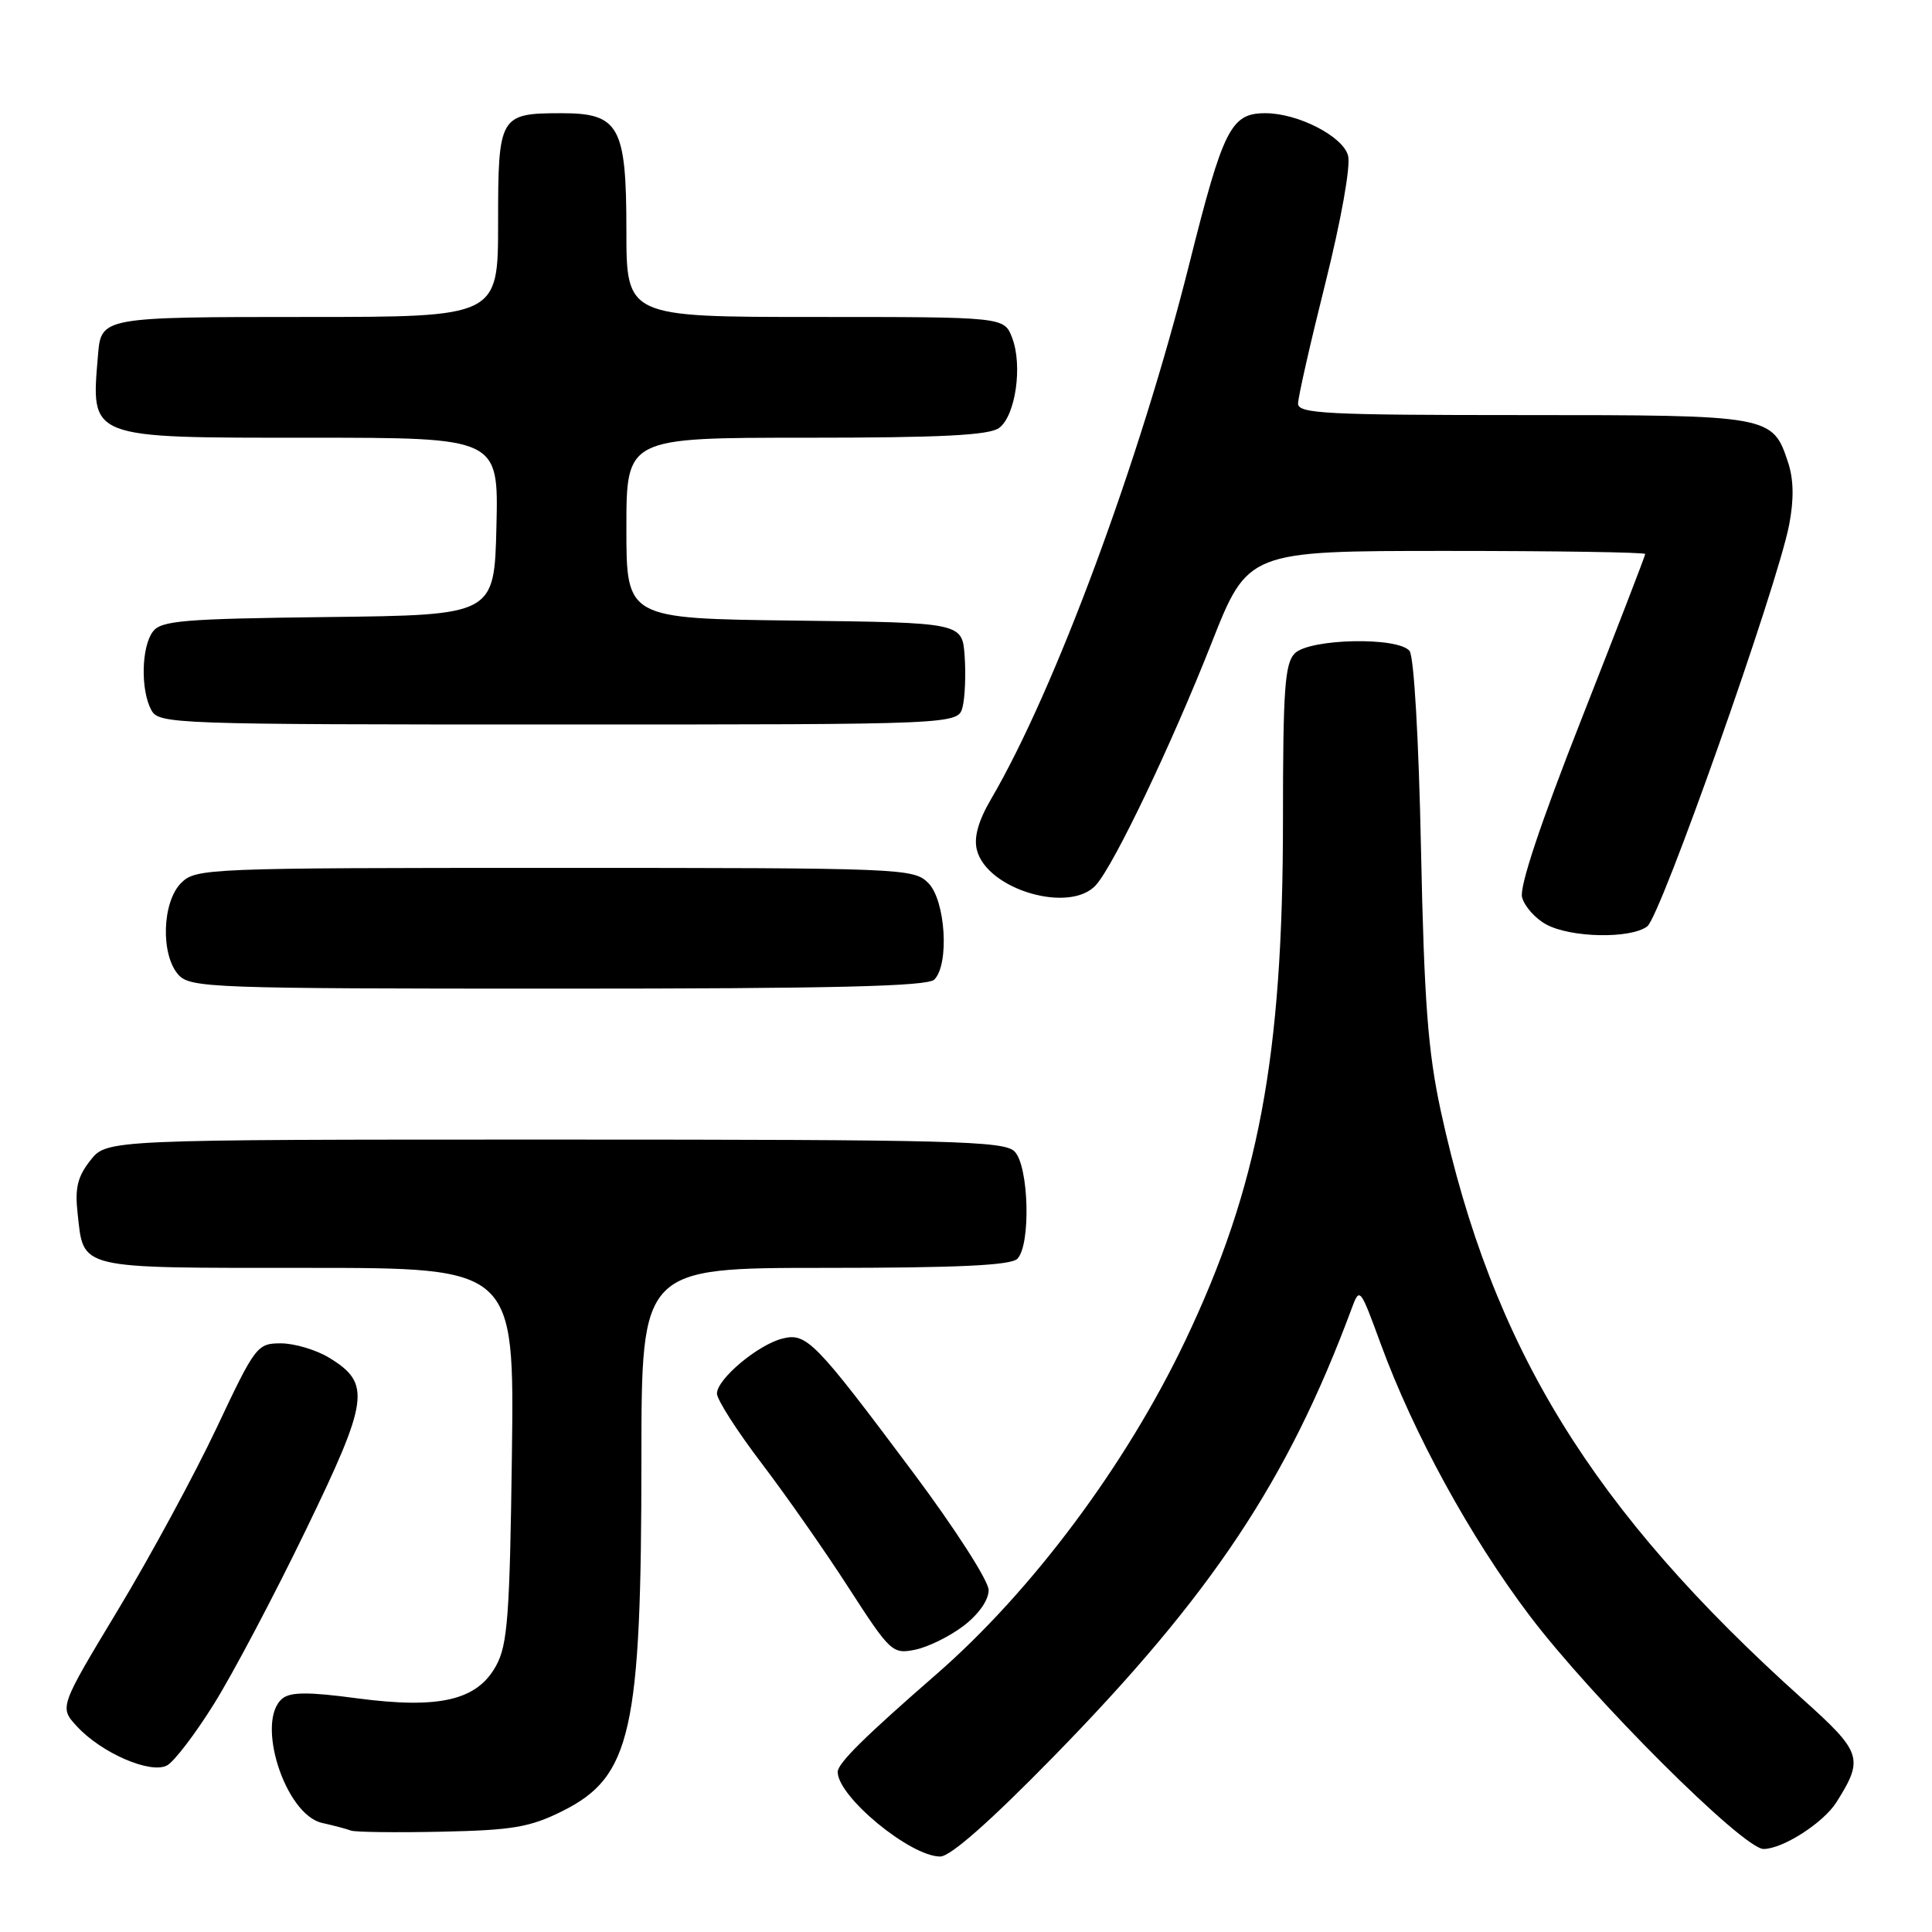 <?xml version="1.0" encoding="UTF-8" standalone="no"?>
<!DOCTYPE svg PUBLIC "-//W3C//DTD SVG 1.1//EN" "http://www.w3.org/Graphics/SVG/1.1/DTD/svg11.dtd" >
<svg xmlns="http://www.w3.org/2000/svg" xmlns:xlink="http://www.w3.org/1999/xlink" version="1.1" viewBox="0 0 256 256">
 <g >
 <path fill="currentColor"
d=" M 139.61 232.75 C 160.54 211.34 170.62 196.20 179.06 173.50 C 180.17 170.51 180.18 170.52 182.96 178.09 C 187.31 189.96 194.79 203.63 202.62 214.00 C 210.84 224.91 230.98 245.00 233.68 245.00 C 236.23 244.99 241.61 241.54 243.34 238.80 C 246.99 233.01 246.73 232.20 238.86 225.14 C 210.93 200.06 197.73 178.60 190.91 147.20 C 189.21 139.33 188.71 132.78 188.29 112.50 C 187.99 97.94 187.36 86.98 186.77 86.25 C 185.24 84.36 173.54 84.61 171.57 86.57 C 170.24 87.90 170.00 91.34 170.00 108.69 C 170.00 140.05 166.77 157.24 157.06 177.63 C 149.21 194.12 136.72 210.85 124.05 221.87 C 114.53 230.16 111.00 233.65 111.00 234.79 C 111.00 238.07 120.60 245.99 124.58 246.00 C 125.93 246.00 131.19 241.36 139.61 232.75 Z  M 74.50 239.99 C 83.65 235.43 84.99 229.47 84.99 193.25 C 85.00 168.00 85.00 168.00 109.30 168.00 C 126.87 168.00 133.93 167.67 134.80 166.80 C 136.61 164.99 136.34 154.48 134.43 152.57 C 133.04 151.18 126.13 151.00 73.50 151.00 C 14.15 151.00 14.15 151.00 11.98 153.75 C 10.28 155.90 9.91 157.42 10.28 160.75 C 11.12 168.27 9.97 168.00 40.70 168.00 C 68.15 168.00 68.15 168.00 67.83 192.75 C 67.55 214.06 67.26 217.95 65.74 220.71 C 63.23 225.31 58.22 226.48 47.27 225.03 C 40.87 224.17 38.48 224.19 37.41 225.07 C 33.81 228.06 37.78 240.47 42.69 241.55 C 44.23 241.89 45.95 242.35 46.50 242.56 C 47.05 242.77 52.45 242.84 58.50 242.71 C 67.93 242.51 70.21 242.12 74.50 239.99 Z  M 28.37 225.75 C 30.86 221.76 36.31 211.45 40.48 202.83 C 48.91 185.45 49.20 183.31 43.62 179.91 C 41.90 178.86 39.03 178.01 37.24 178.00 C 34.08 178.00 33.84 178.30 28.68 189.25 C 25.75 195.44 19.88 206.29 15.61 213.36 C 7.86 226.22 7.86 226.22 10.18 228.74 C 13.43 232.28 19.94 235.10 22.13 233.93 C 23.08 233.42 25.89 229.74 28.37 225.75 Z  M 127.67 215.44 C 129.67 213.92 131.00 212.02 131.00 210.70 C 131.00 209.47 126.53 202.52 120.91 195.00 C 107.97 177.69 106.87 176.56 103.67 177.37 C 100.43 178.18 95.00 182.74 95.00 184.65 C 95.00 185.46 97.65 189.60 100.90 193.87 C 104.14 198.13 109.35 205.57 112.47 210.42 C 117.96 218.91 118.26 219.20 121.24 218.60 C 122.94 218.26 125.83 216.84 127.67 215.44 Z  M 123.80 129.80 C 125.82 127.78 125.29 119.29 123.00 117.00 C 121.06 115.06 119.67 115.00 73.50 115.00 C 27.33 115.00 25.94 115.06 24.00 117.00 C 21.47 119.53 21.27 126.54 23.65 129.17 C 25.22 130.90 28.10 131.00 73.95 131.00 C 110.46 131.00 122.90 130.70 123.80 129.80 Z  M 218.27 122.75 C 220.06 121.40 235.49 77.71 237.07 69.55 C 237.72 66.19 237.67 63.54 236.94 61.30 C 234.87 55.03 234.68 55.00 201.78 55.00 C 175.77 55.00 172.00 54.81 172.00 53.48 C 172.00 52.64 173.63 45.45 175.62 37.51 C 177.70 29.17 178.98 22.04 178.63 20.64 C 177.98 18.08 172.00 15.00 167.67 15.00 C 163.10 15.00 162.09 17.01 157.58 35.00 C 151.06 60.98 139.81 91.37 131.35 105.83 C 129.63 108.77 129.02 110.94 129.44 112.61 C 130.76 117.89 141.81 121.13 145.24 117.25 C 147.67 114.50 155.23 98.66 160.52 85.25 C 165.35 73.00 165.35 73.00 191.68 73.00 C 206.15 73.00 218.00 73.18 218.00 73.41 C 218.00 73.63 214.20 83.47 209.56 95.27 C 204.11 109.12 201.32 117.49 201.68 118.89 C 202.00 120.09 203.43 121.71 204.88 122.49 C 208.14 124.27 216.06 124.42 218.27 122.75 Z  M 127.55 93.67 C 127.87 92.39 127.99 89.35 127.82 86.92 C 127.50 82.50 127.50 82.50 105.25 82.23 C 83.00 81.96 83.00 81.96 83.00 69.98 C 83.00 58.00 83.00 58.00 106.81 58.00 C 124.62 58.00 131.06 57.68 132.38 56.71 C 134.56 55.12 135.53 48.43 134.11 44.75 C 133.05 42.00 133.05 42.00 108.02 42.00 C 83.00 42.00 83.00 42.00 83.00 30.50 C 83.00 16.74 82.04 15.00 74.43 15.00 C 66.18 15.00 66.00 15.32 66.00 29.54 C 66.00 42.00 66.00 42.00 40.62 42.00 C 13.56 42.00 13.40 42.03 12.99 47.00 C 12.05 58.22 11.49 58.00 41.10 58.00 C 66.06 58.00 66.06 58.00 65.78 69.75 C 65.50 81.50 65.50 81.50 43.50 81.76 C 24.25 81.99 21.34 82.23 20.25 83.70 C 18.73 85.74 18.62 91.41 20.04 94.07 C 21.04 95.94 22.69 96.00 74.02 96.00 C 126.96 96.00 126.96 96.00 127.55 93.67 Z "/>
</g>
</svg>